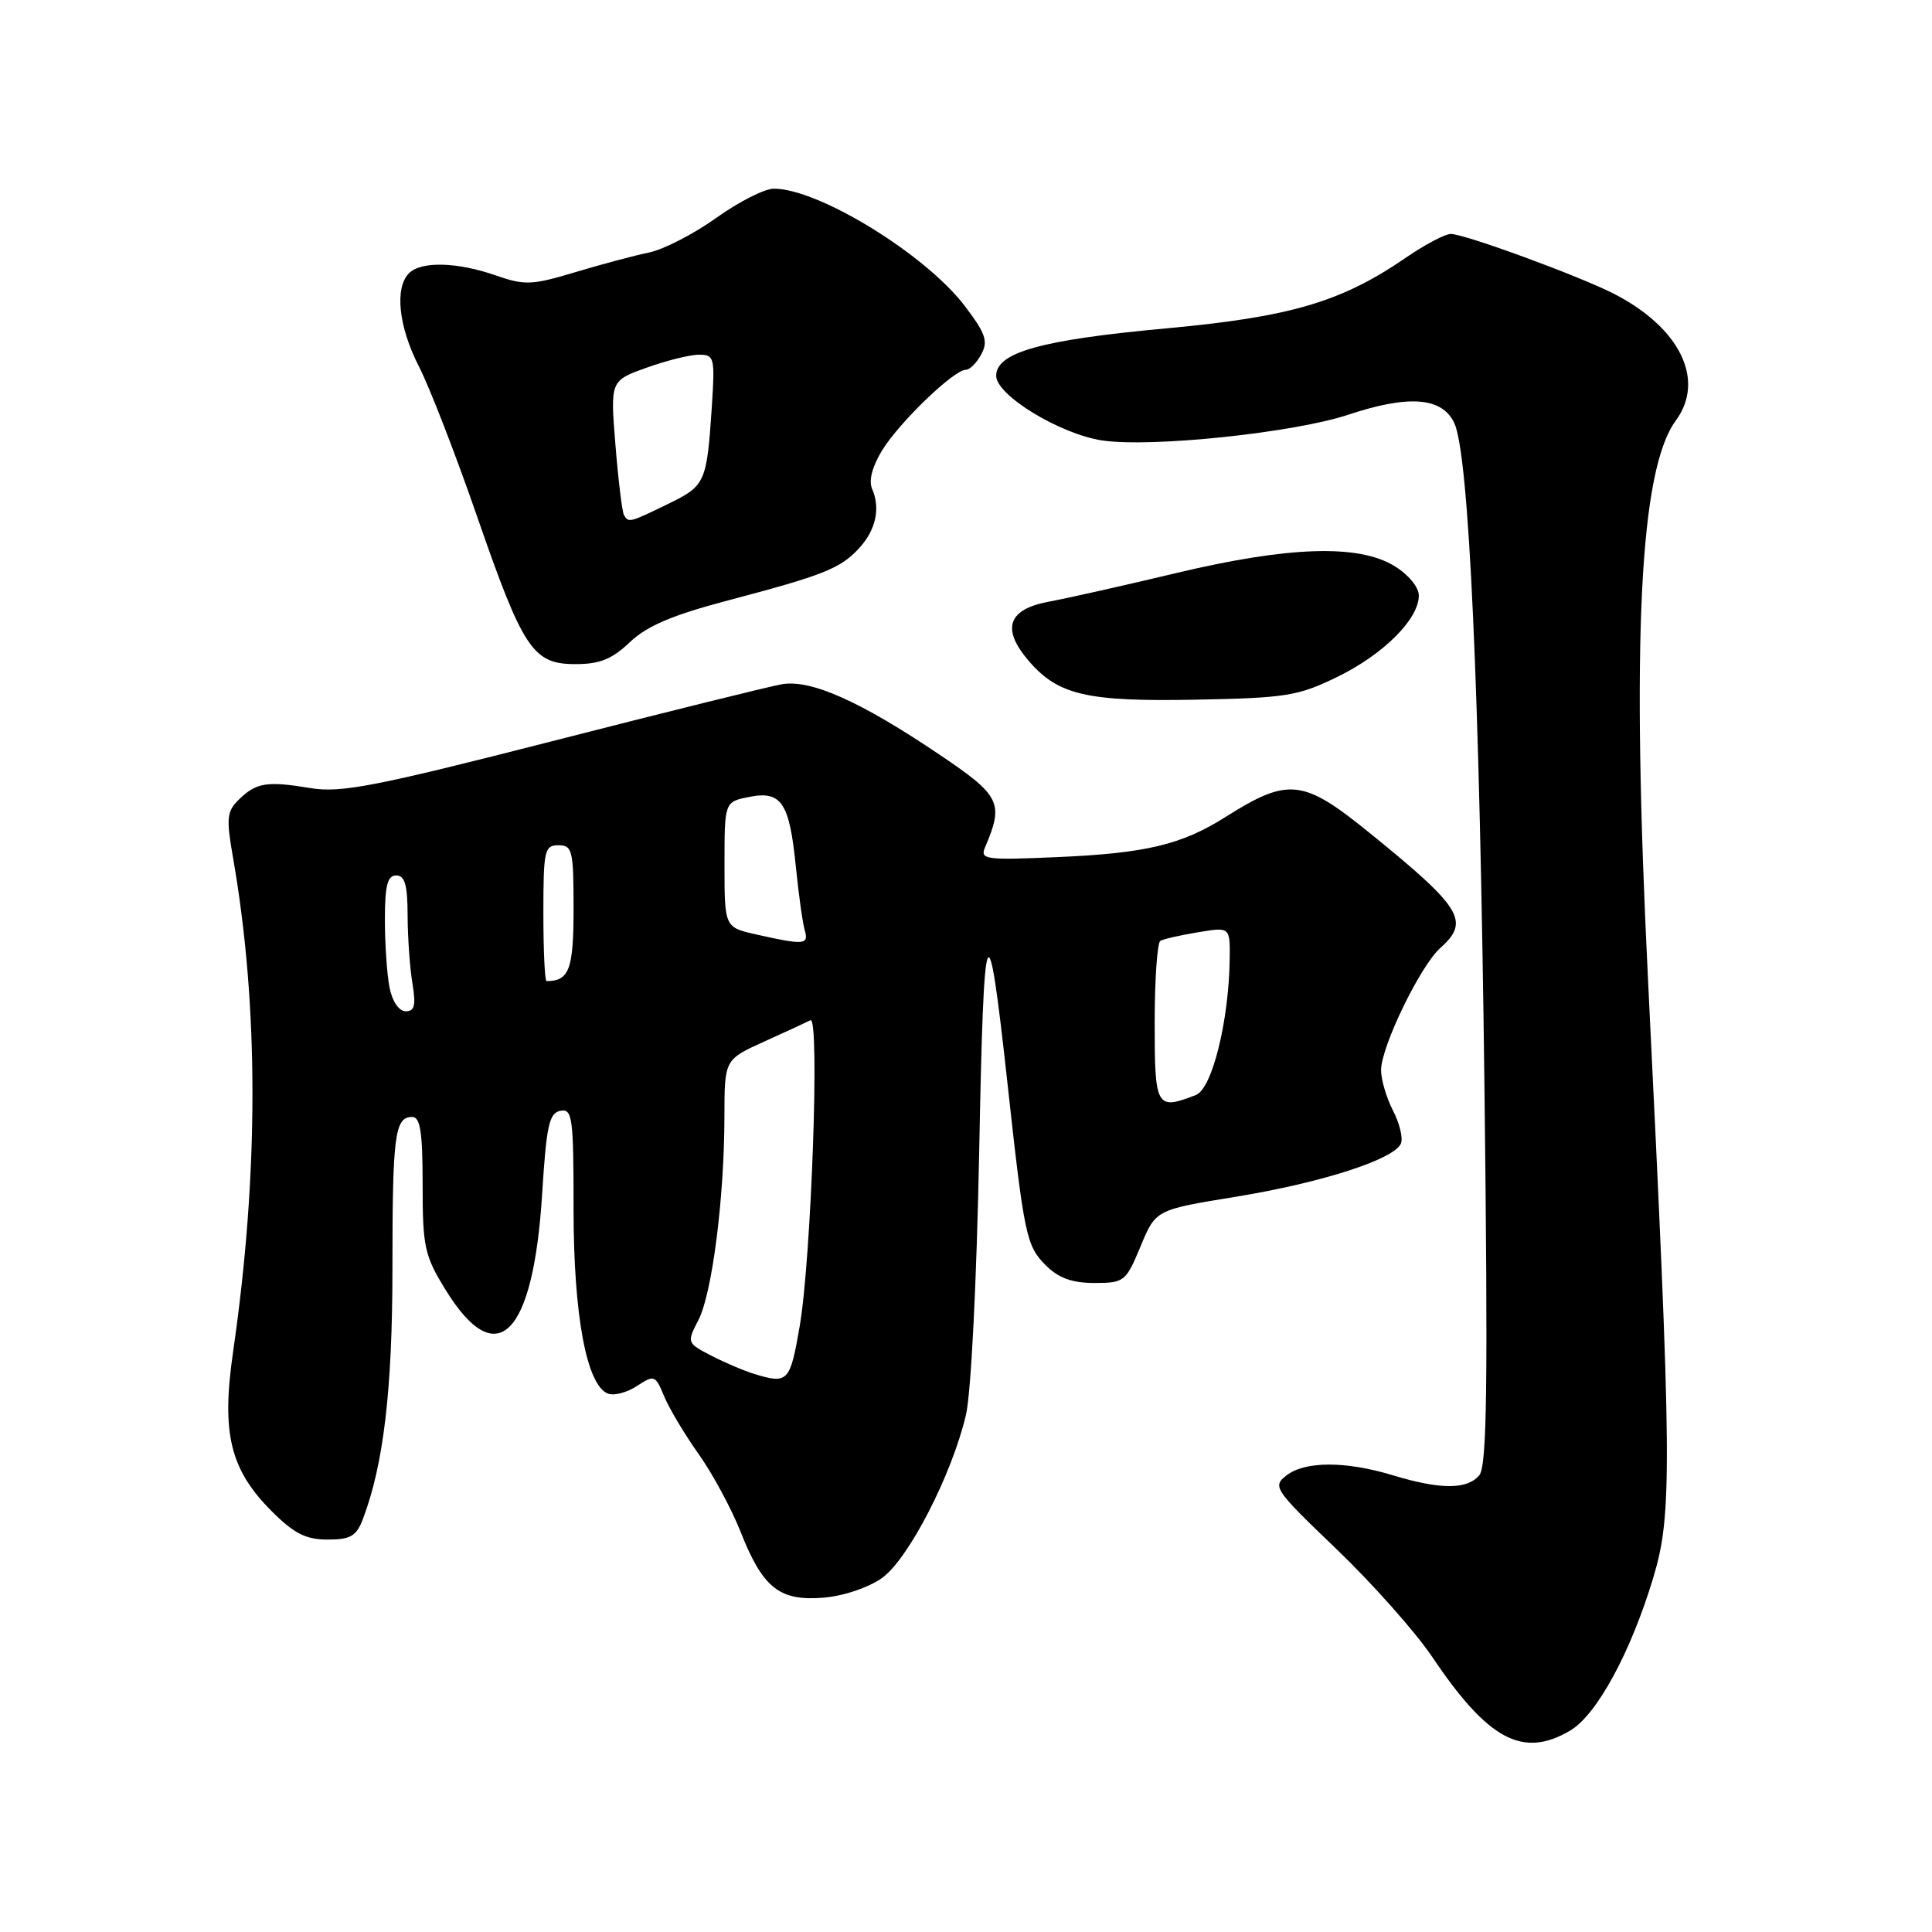<?xml version="1.0" encoding="UTF-8" standalone="no"?>
<!DOCTYPE svg PUBLIC "-//W3C//DTD SVG 1.1//EN" "http://www.w3.org/Graphics/SVG/1.1/DTD/svg11.dtd" >
<svg xmlns="http://www.w3.org/2000/svg" xmlns:xlink="http://www.w3.org/1999/xlink" version="1.1" viewBox="0 0 256 256">
 <g >
 <path fill="currentColor"
d=" M 208.06 229.31 C 211.58 227.23 216.08 218.96 219.06 209.07 C 221.60 200.65 221.55 194.48 218.38 130.00 C 216.15 84.76 217.26 62.25 222.05 55.73 C 226.01 50.35 222.61 43.41 213.82 38.91 C 209.17 36.54 194.07 31.00 192.24 31.00 C 191.48 31.00 188.83 32.40 186.35 34.10 C 177.76 40.01 171.04 42.00 154.43 43.52 C 137.93 45.04 132.00 46.70 132.00 49.80 C 132.00 52.38 140.51 57.55 146.10 58.37 C 152.64 59.32 171.45 57.34 178.63 54.96 C 186.65 52.29 191.07 52.63 192.69 56.03 C 194.65 60.15 196.06 91.19 196.70 144.22 C 197.17 183.60 197.03 194.26 196.02 195.47 C 194.43 197.39 190.88 197.40 184.59 195.49 C 178.30 193.58 172.90 193.59 170.44 195.52 C 168.58 196.97 168.87 197.39 177.10 205.27 C 181.82 209.80 187.51 216.20 189.74 219.50 C 197.19 230.57 201.77 233.02 208.06 229.31 Z  M 116.86 209.10 C 120.37 206.60 126.11 195.46 127.99 187.50 C 128.67 184.60 129.41 169.88 129.75 152.50 C 130.36 120.61 130.85 119.45 133.49 143.50 C 135.71 163.75 135.99 165.08 138.57 167.66 C 140.26 169.35 142.04 170.00 145.01 170.00 C 148.97 170.00 149.18 169.83 151.13 165.15 C 153.14 160.30 153.14 160.30 163.73 158.58 C 175.18 156.71 184.84 153.59 185.64 151.49 C 185.92 150.77 185.44 148.81 184.57 147.14 C 183.71 145.47 183.00 143.06 183.00 141.80 C 183.00 138.69 188.21 127.95 190.86 125.60 C 194.82 122.07 193.73 120.30 181.50 110.38 C 172.64 103.19 170.74 102.98 162.33 108.29 C 156.56 111.93 151.83 113.06 140.14 113.57 C 130.54 113.99 129.83 113.89 130.53 112.26 C 133.04 106.39 132.58 105.45 124.53 100.02 C 114.02 92.93 107.42 89.98 103.58 90.67 C 101.89 90.97 88.20 94.36 73.17 98.21 C 49.69 104.22 45.18 105.09 41.17 104.43 C 35.36 103.47 33.97 103.69 31.67 105.93 C 30.05 107.51 29.96 108.39 30.87 113.61 C 34.31 133.28 34.31 155.50 30.88 179.16 C 29.32 189.91 30.49 194.73 35.99 200.23 C 38.97 203.21 40.53 204.00 43.41 204.00 C 46.45 204.00 47.22 203.55 48.09 201.27 C 50.83 194.05 52.00 184.12 52.00 168.02 C 52.00 150.40 52.31 148.00 54.61 148.00 C 55.69 148.00 56.00 149.97 56.00 156.98 C 56.00 165.24 56.25 166.37 59.03 170.89 C 65.81 181.92 70.66 177.11 71.84 158.17 C 72.40 149.14 72.77 147.47 74.25 147.19 C 75.85 146.88 76.00 148.03 76.00 160.25 C 76.00 174.31 77.73 183.58 80.56 184.66 C 81.36 184.97 83.09 184.52 84.40 183.65 C 86.70 182.15 86.84 182.20 88.01 185.03 C 88.68 186.65 90.74 190.09 92.58 192.68 C 94.42 195.27 96.91 199.89 98.12 202.94 C 101.07 210.43 103.28 212.18 109.12 211.70 C 111.77 211.48 115.07 210.37 116.86 209.10 Z  M 177.23 89.68 C 183.34 86.69 188.00 82.03 188.00 78.91 C 188.00 77.80 186.62 76.13 184.75 74.99 C 179.98 72.08 170.71 72.39 155.83 75.94 C 149.05 77.56 141.47 79.26 139.00 79.72 C 133.54 80.73 132.65 83.32 136.32 87.58 C 140.21 92.11 144.03 92.99 158.52 92.71 C 170.46 92.48 172.02 92.22 177.23 89.68 Z  M 83.45 85.10 C 85.72 82.94 89.07 81.51 96.50 79.55 C 109.15 76.21 111.33 75.34 113.81 72.67 C 116.05 70.25 116.69 67.37 115.56 64.78 C 115.08 63.68 115.58 61.80 116.92 59.62 C 119.22 55.91 126.40 49.00 127.97 49.00 C 128.50 49.00 129.43 48.07 130.03 46.94 C 130.96 45.21 130.60 44.18 127.82 40.52 C 122.60 33.68 108.47 25.00 102.54 25.00 C 101.32 25.00 97.89 26.74 94.91 28.87 C 91.94 31.00 87.92 33.06 86.00 33.46 C 84.08 33.85 79.67 35.03 76.21 36.07 C 70.48 37.79 69.54 37.83 65.71 36.50 C 60.58 34.71 55.81 34.59 54.20 36.20 C 52.26 38.14 52.81 43.30 55.52 48.58 C 56.91 51.29 60.35 60.16 63.17 68.30 C 69.33 86.08 70.60 88.00 76.27 88.00 C 79.47 88.00 81.10 87.34 83.45 85.10 Z  M 99.99 182.07 C 98.61 181.65 96.02 180.55 94.23 179.62 C 91.01 177.95 91.00 177.91 92.54 174.92 C 94.36 171.41 95.98 158.73 95.99 147.95 C 96.00 140.40 96.00 140.40 101.25 138.02 C 104.14 136.71 106.90 135.44 107.39 135.19 C 108.64 134.56 107.50 166.82 105.96 175.75 C 104.69 183.12 104.41 183.41 99.99 182.07 Z  M 153.00 135.56 C 153.00 129.82 153.34 124.92 153.75 124.67 C 154.16 124.43 156.41 123.91 158.75 123.53 C 163.00 122.82 163.00 122.82 162.94 127.16 C 162.82 135.36 160.60 144.26 158.47 145.09 C 153.21 147.14 153.00 146.77 153.00 135.56 Z  M 51.62 130.88 C 51.28 129.16 51.00 125.11 51.00 121.88 C 51.00 117.32 51.34 116.00 52.50 116.00 C 53.64 116.00 54.00 117.25 54.01 121.25 C 54.02 124.14 54.30 128.19 54.64 130.25 C 55.13 133.20 54.94 134.00 53.76 134.00 C 52.87 134.00 51.99 132.71 51.62 130.88 Z  M 72.00 121.00 C 72.00 112.67 72.15 112.00 74.00 112.00 C 75.84 112.00 76.00 112.67 76.00 120.39 C 76.00 128.46 75.43 130.00 72.42 130.00 C 72.19 130.00 72.00 125.95 72.00 121.00 Z  M 100.25 123.83 C 96.00 122.88 96.00 122.88 96.00 114.57 C 96.00 106.25 96.00 106.25 99.25 105.60 C 103.53 104.74 104.60 106.32 105.45 114.79 C 105.82 118.48 106.35 122.29 106.63 123.25 C 107.19 125.20 106.59 125.25 100.25 123.83 Z  M 82.68 68.25 C 82.44 67.84 81.93 63.66 81.55 58.97 C 80.86 50.45 80.86 50.45 85.68 48.72 C 88.33 47.77 91.46 46.99 92.63 47.00 C 94.65 47.00 94.74 47.39 94.33 53.75 C 93.65 64.00 93.49 64.36 88.51 66.78 C 83.40 69.27 83.29 69.29 82.68 68.25 Z "/>
</g>
</svg>